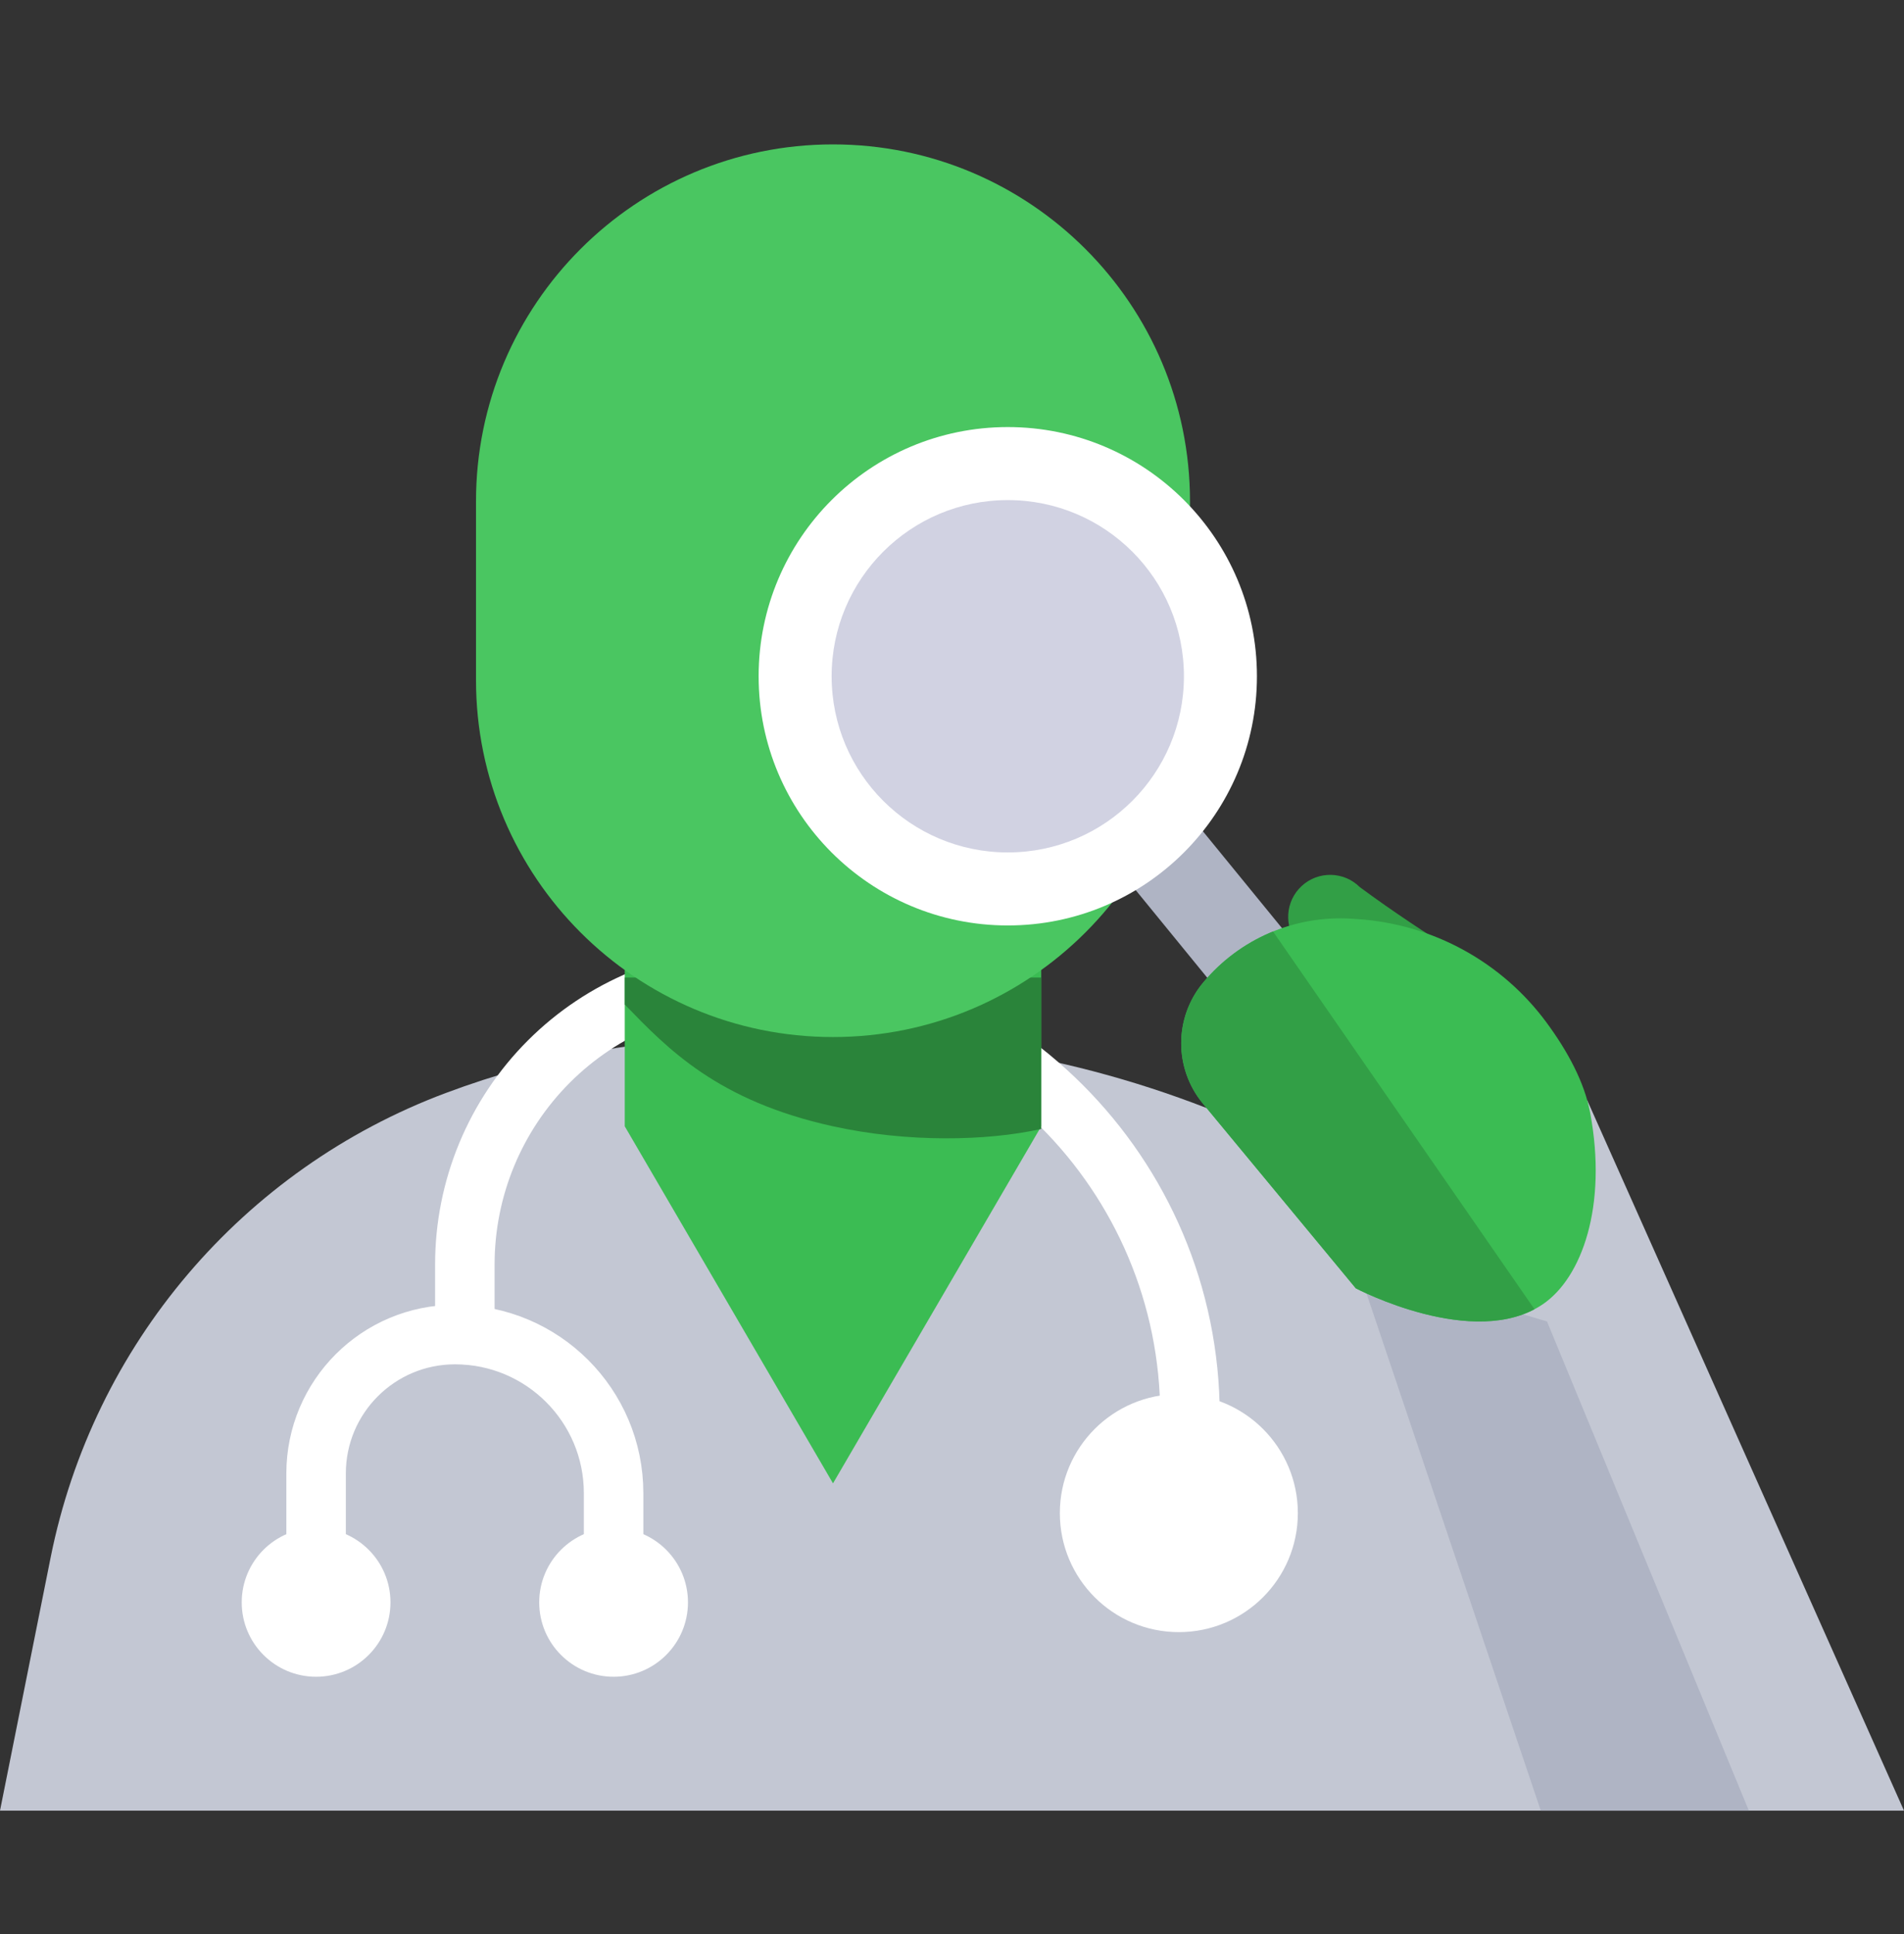 <?xml version="1.0" encoding="UTF-8" standalone="no"?>
<!DOCTYPE svg PUBLIC "-//W3C//DTD SVG 1.1//EN" "http://www.w3.org/Graphics/SVG/1.1/DTD/svg11.dtd">
<svg width="100%" height="100%" viewBox="0 0 64 65" version="1.1" xmlns="http://www.w3.org/2000/svg" xmlns:xlink="http://www.w3.org/1999/xlink" xml:space="preserve" xmlns:serif="http://www.serif.com/" style="fill-rule:evenodd;clip-rule:evenodd;stroke-linecap:round;stroke-linejoin:round;stroke-miterlimit:1.5;">
    <rect x="0" y="0" width="64" height="65" fill="#333333" stroke="none"/>
    <rect id="Workforce-PE" x="0" y="0.853" width="64" height="64" style="fill:none;"/>
    <clipPath id="_clip1">
        <rect x="0" y="0.853" width="64" height="64"/>
    </clipPath>
    <g clip-path="url(#_clip1)">
        <path d="M45.707,29.814C45.172,29.281 44.312,29.264 43.756,29.775C43.2,30.287 43.145,31.145 43.632,31.723C44.778,33.157 46.573,34.337 49.289,34.746L50.348,32.84C50.348,32.84 48.017,31.52 45.707,29.814Z" style="fill:#329f46;"/>
        <path d="M53.355,36.985L47.777,40.644C47.777,40.644 45.719,39.632 43.323,38.454C38.505,36.085 33.208,34.853 27.839,34.853C26.999,34.853 26.161,34.853 25.362,34.853C21.816,34.853 18.299,35.491 14.979,36.736C14.979,36.736 14.979,36.736 14.978,36.736C8.151,39.296 3.13,45.201 1.701,52.35C0.81,56.804 0,60.853 0,60.853L64,60.853L53.355,36.985Z" style="fill:#c3c7d3;"/>
        <path d="M45.613,42.521L51.791,60.853L58.785,60.853L52,44.412L45.613,42.521Z" style="fill:#afb4c4;"/>
        <g>
            <path d="M10.625,54.853C10.625,54.853 10.625,52.127 10.625,49.521C10.625,46.943 12.715,44.853 15.293,44.853C15.294,44.853 15.294,44.853 15.295,44.853C18.239,44.853 20.625,47.239 20.625,50.183C20.625,52.568 20.625,54.853 20.625,54.853" style="fill:none;stroke:#fff;stroke-width:2px;"/>
            <circle cx="20.625" cy="53.853" r="2.5" style="fill:#fff;"/>
            <circle cx="10.625" cy="53.853" r="2.5" style="fill:#fff;"/>
        </g>
        <path d="M15.625,44.853C15.625,44.853 15.625,43.883 15.625,42.495C15.625,39.938 16.641,37.485 18.449,35.677C20.257,33.869 22.71,32.853 25.267,32.853C25.268,32.853 25.269,32.853 25.27,32.853C33.405,32.853 40,39.448 40,47.583C40,48.96 40,49.853 40,49.853" style="fill:none;stroke:#fff;stroke-width:2px;"/>
        <path d="M35,29.853L21,29.853L21,37.853L28,49.853L35,37.853L35,29.853Z" style="fill:#3bbc53;"/>
        <path d="M21,33.76L21,32.853L35,32.853L35,37.943C33.169,38.35 30.507,38.404 28,37.853C24.105,36.997 22.437,35.241 21,33.76Z" style="fill:#2a843a;"/>
        <path d="M40,16.853C40,10.226 34.627,4.853 28,4.853C28,4.853 28,4.853 28,4.853C21.373,4.853 16,10.226 16,16.853C16,18.829 16,20.877 16,22.853C16,29.481 21.373,34.853 28,34.853C28,34.853 28,34.853 28,34.853C34.627,34.853 40,29.481 40,22.853C40,20.877 40,18.829 40,16.853Z" style="fill:#4ac661;"/>
        <g>
            <path d="M35.875,24.728L45.5,36.513" style="fill:none;stroke:#afb4c4;stroke-width:3px;stroke-linejoin:miter;stroke-miterlimit:1;"/>
            <circle cx="33.875" cy="22.728" r="8.375" style="fill:#fff;"/>
            <circle cx="33.875" cy="22.728" r="5.921" style="fill:#d1d2e2;"/>
            <path d="M45.574,43.299C45.574,43.299 42.456,39.532 40.436,37.092C39.459,35.912 39.461,34.203 40.441,33.025C40.441,33.025 40.441,33.025 40.441,33.025C41.67,31.547 43.532,30.749 45.45,30.877C45.513,30.881 45.576,30.886 45.639,30.89C48.169,31.059 50.494,32.336 51.994,34.379C52.68,35.312 53.258,36.36 53.452,37.403C54.034,40.53 53.175,42.942 51.857,43.835C49.555,45.395 45.574,43.299 45.574,43.299Z" style="fill:#3bbc53;"/>
            <clipPath id="_clip2">
                <path d="M45.574,43.299C45.574,43.299 42.456,39.532 40.436,37.092C39.459,35.912 39.461,34.203 40.441,33.025C40.441,33.025 40.441,33.025 40.441,33.025C41.67,31.547 43.532,30.749 45.45,30.877C45.513,30.881 45.576,30.886 45.639,30.89C48.169,31.059 50.494,32.336 51.994,34.379C52.68,35.312 53.258,36.36 53.452,37.403C54.034,40.53 53.175,42.942 51.857,43.835C49.555,45.395 45.574,43.299 45.574,43.299Z"/>
            </clipPath>
            <g clip-path="url(#_clip2)">
                <path d="M41.179,28.977L55.912,50.26L46.047,46.19L35.166,39.921L36.771,33.721L41.179,28.977Z" style="fill:#329f46;"/>
            </g>
        </g>
        <circle cx="39.625" cy="50.853" r="4" style="fill:#fff;"/>
    </g>
</svg>
